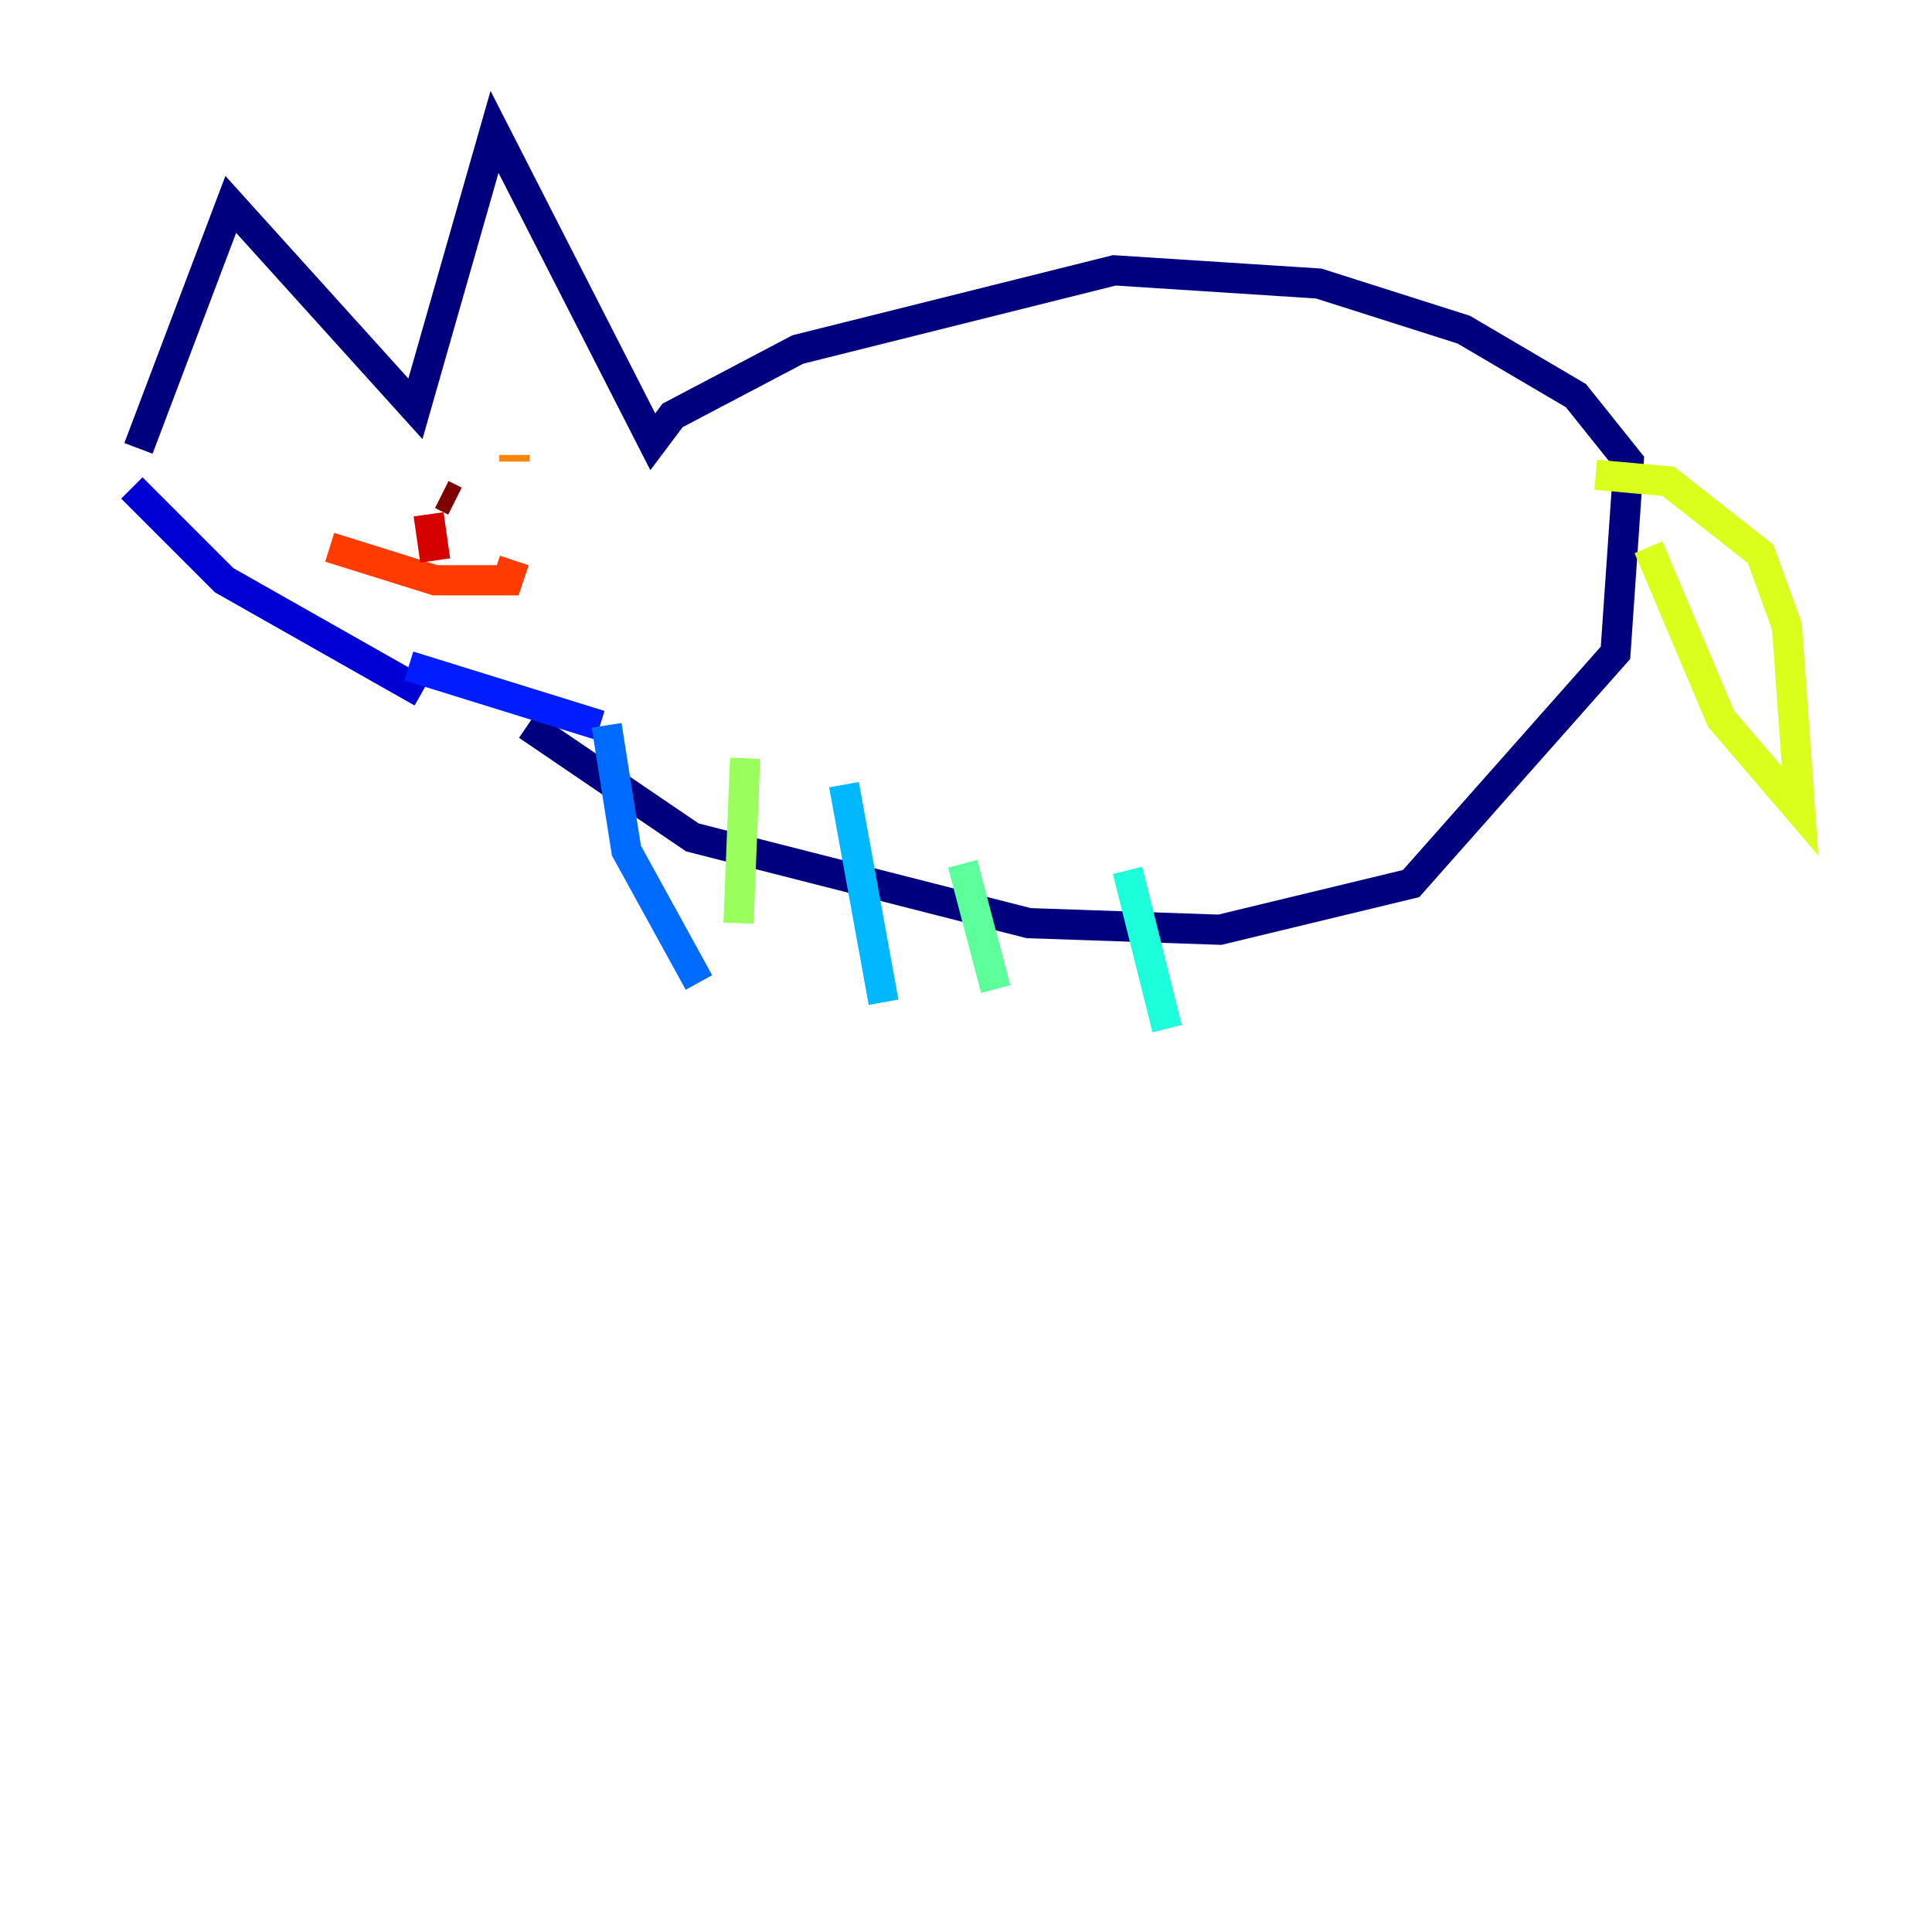 <?xml version="1.0" encoding="utf-8" ?>
<svg baseProfile="tiny" height="128" version="1.2" viewBox="0,0,128,128" width="128" xmlns="http://www.w3.org/2000/svg" xmlns:ev="http://www.w3.org/2001/xml-events" xmlns:xlink="http://www.w3.org/1999/xlink"><defs /><polyline fill="none" points="9.174,29.706 15.29,13.543 27.522,27.085 32.764,8.737 43.249,29.27 44.56,27.522 52.86,23.154 73.829,17.911 87.372,18.785 96.983,21.843 104.41,26.212 107.904,30.58 107.031,43.249 93.488,58.539 80.819,61.597 68.15,61.16 45.87,55.481 34.949,48.055" stroke="#00007f" stroke-width="2" /><polyline fill="none" points="27.959,45.87 14.853,38.444 8.737,32.328" stroke="#0000d5" stroke-width="2" /><polyline fill="none" points="27.085,44.123 39.754,48.055" stroke="#001cff" stroke-width="2" /><polyline fill="none" points="40.191,48.055 41.502,56.355 46.307,65.092" stroke="#006cff" stroke-width="2" /><polyline fill="none" points="55.918,51.986 58.539,66.403" stroke="#00b8ff" stroke-width="2" /><polyline fill="none" points="74.703,57.666 77.324,68.15" stroke="#1cffda" stroke-width="2" /><polyline fill="none" points="63.782,57.229 65.966,65.529" stroke="#5cff9a" stroke-width="2" /><polyline fill="none" points="49.365,50.239 48.928,61.16" stroke="#9aff5c" stroke-width="2" /><polyline fill="none" points="105.72,31.454 110.526,31.891 116.642,36.696 118.389,41.502 119.263,53.734 114.02,47.618 109.215,36.259" stroke="#daff1c" stroke-width="2" /><polyline fill="none" points="18.348,28.396 18.348,28.396" stroke="#ffcb00" stroke-width="2" /><polyline fill="none" points="34.075,30.143 34.075,30.58" stroke="#ff8500" stroke-width="2" /><polyline fill="none" points="21.843,36.259 28.833,38.444 33.638,38.444 34.075,37.133" stroke="#ff3b00" stroke-width="2" /><polyline fill="none" points="28.833,37.133 28.396,34.075" stroke="#d50000" stroke-width="2" /><polyline fill="none" points="30.143,33.201 29.27,32.764" stroke="#7f0000" stroke-width="2" /></svg>